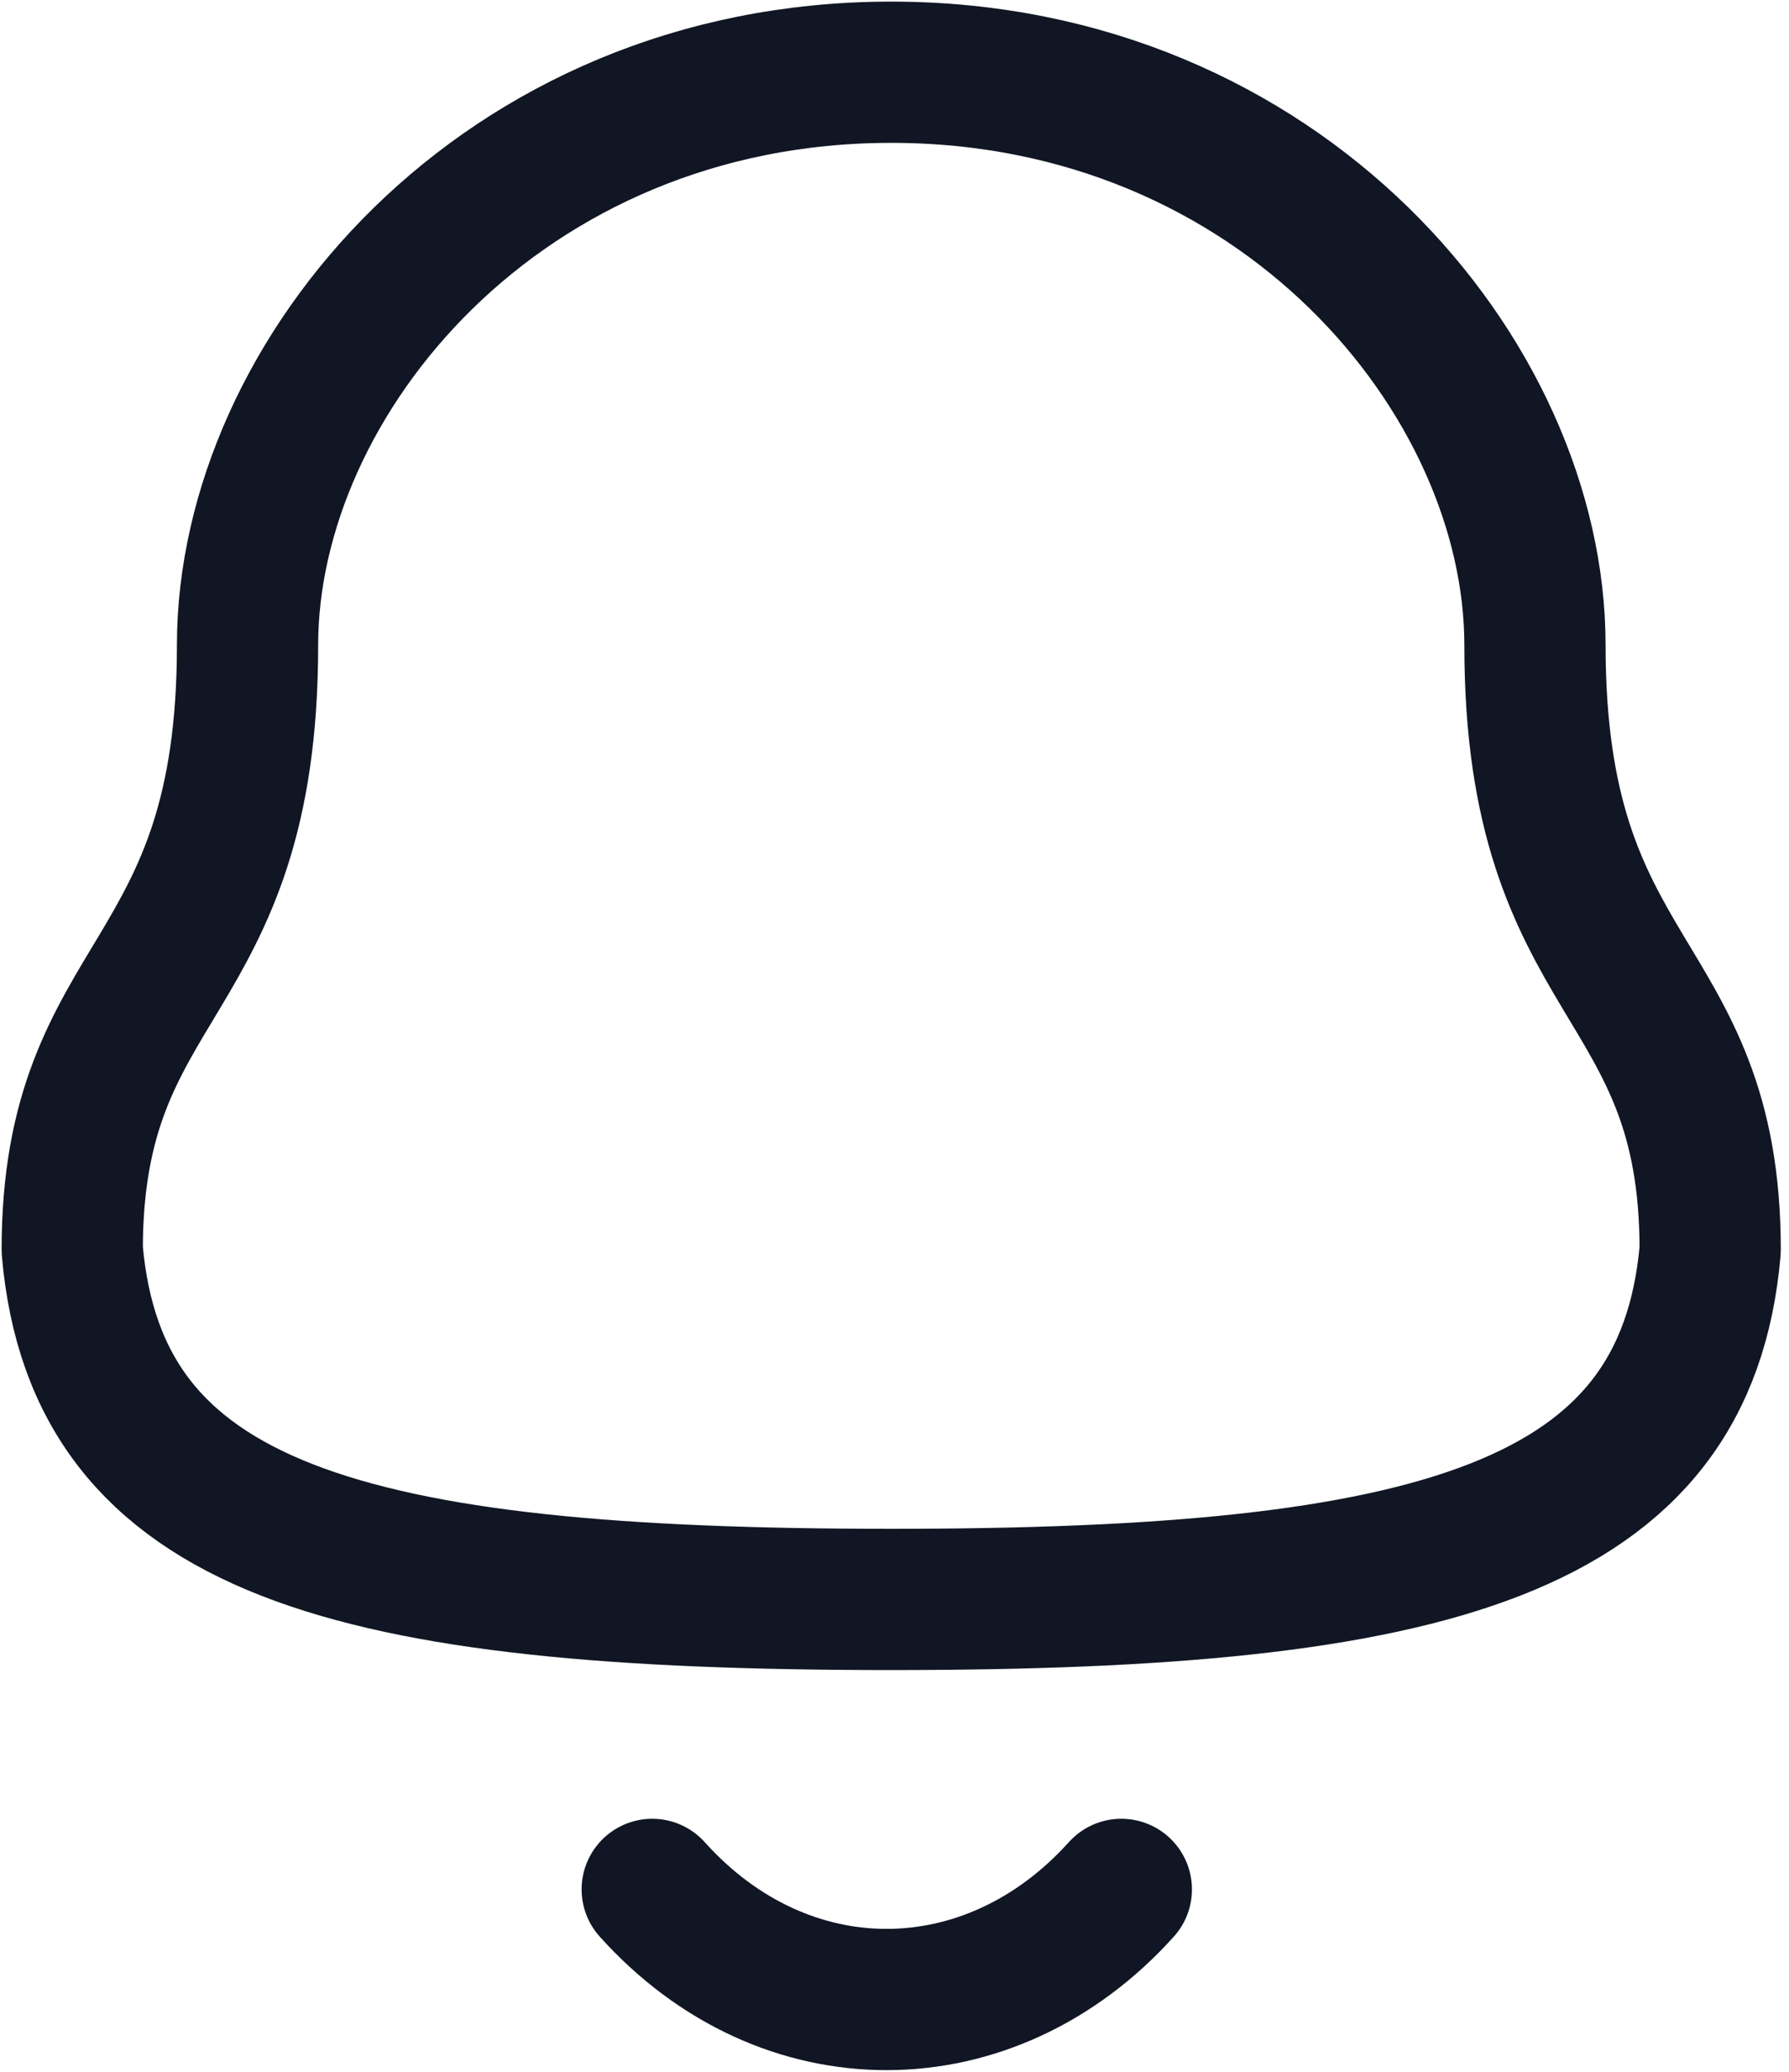 <svg width="19" height="22" viewBox="0 0 19 22" fill="none" xmlns="http://www.w3.org/2000/svg">
<path fill-rule="evenodd" clip-rule="evenodd" d="M9.465 16.984C15.236 16.984 17.905 16.243 18.163 13.272C18.163 10.303 16.302 10.494 16.302 6.851C16.302 4.005 13.604 0.767 9.465 0.767C5.326 0.767 2.629 4.005 2.629 6.851C2.629 10.494 0.767 10.303 0.767 13.272C1.026 16.255 3.696 16.984 9.465 16.984Z" stroke="#101623" stroke-width="1.5" stroke-linecap="round" stroke-linejoin="round"/>
<path d="M11.909 20.063C10.514 21.613 8.336 21.631 6.927 20.063" stroke="#101623" stroke-width="1.5" stroke-linecap="round" stroke-linejoin="round"/>
</svg>
